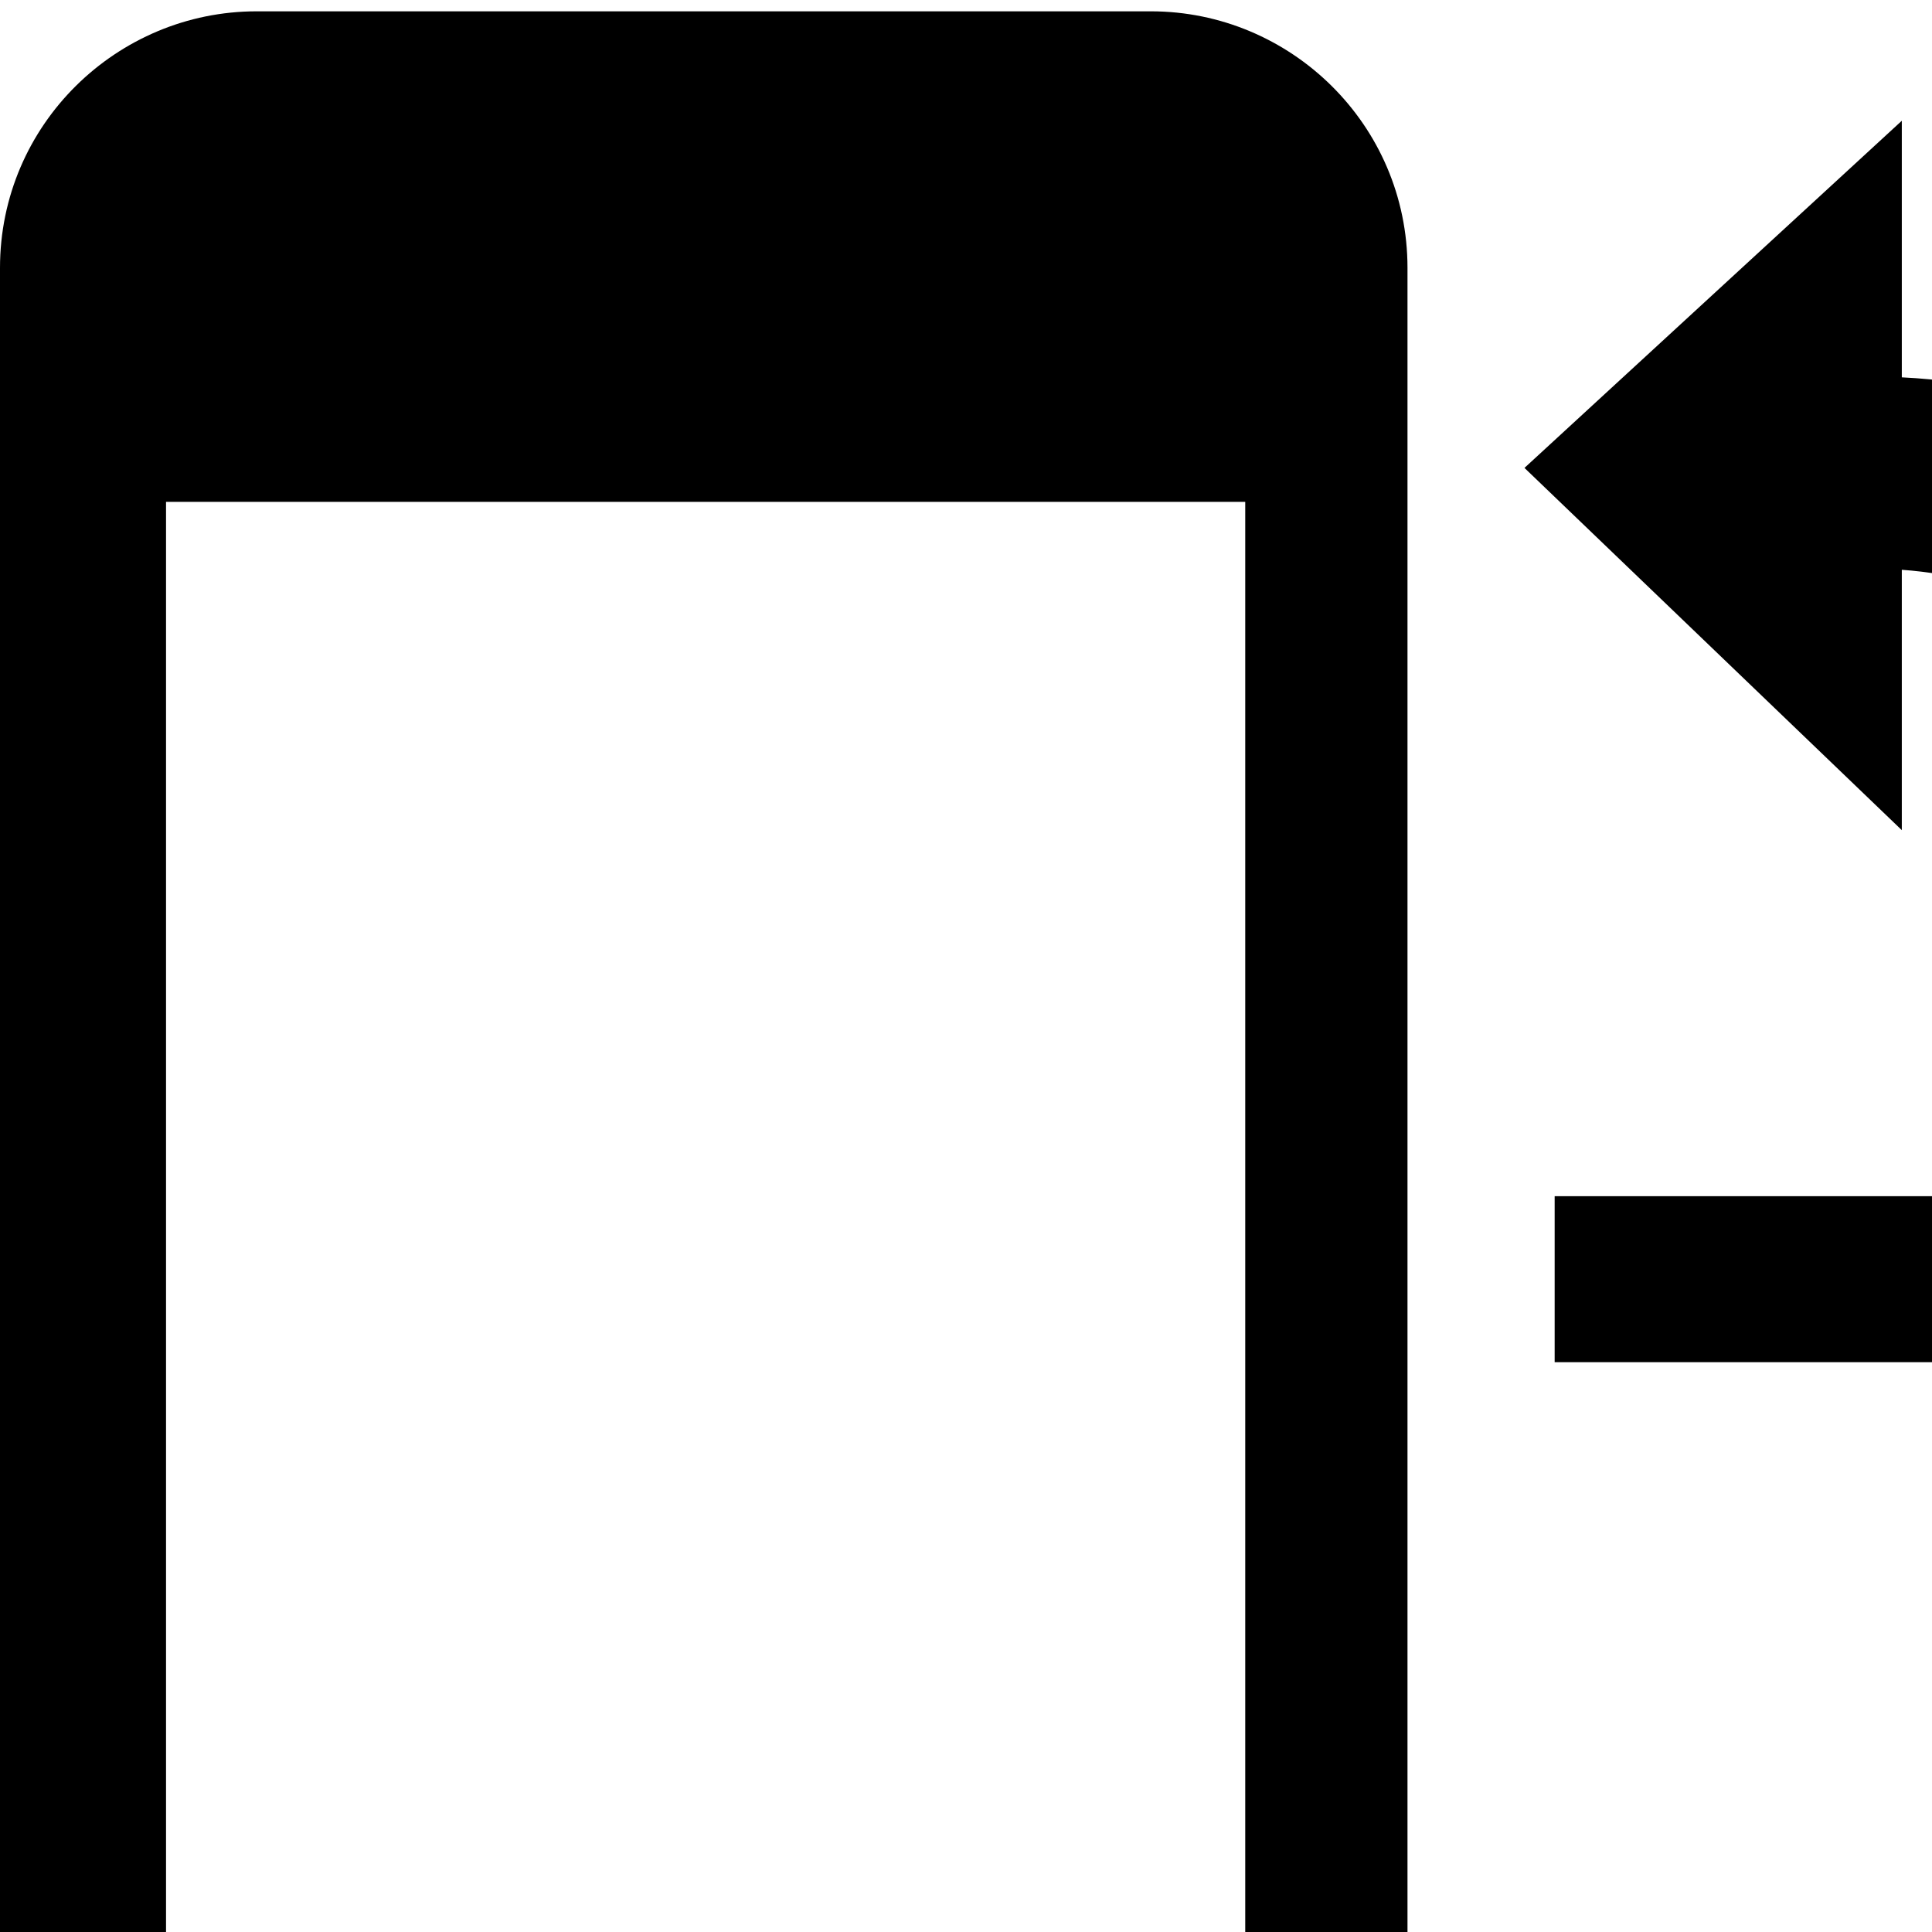 <svg xmlns="http://www.w3.org/2000/svg" version="1.1" viewBox="0 0 512 512" fill="currentColor"><path fill="currentColor" d="M68 3h237c37 0 68 30 68 68v551c0 38-31 69-68 69H68c-37 0-68-31-68-69V71C0 33 31 3 68 3m597 279h-52c3-35-7-69-34-96c-20-20-47-33-75-35v69l-100-96l100-92v68c41 2 79 19 110 50c37 36 54 85 51 132M44 556h286V133H44zm368-239h237c37 0 68 31 68 69v236c0 38-31 69-68 69H388c10-12 18-28 22-44h178V361H412zM186 650c20 0 37-18 37-38s-17-37-37-37s-36 17-36 37s16 38 36 38"/></svg>